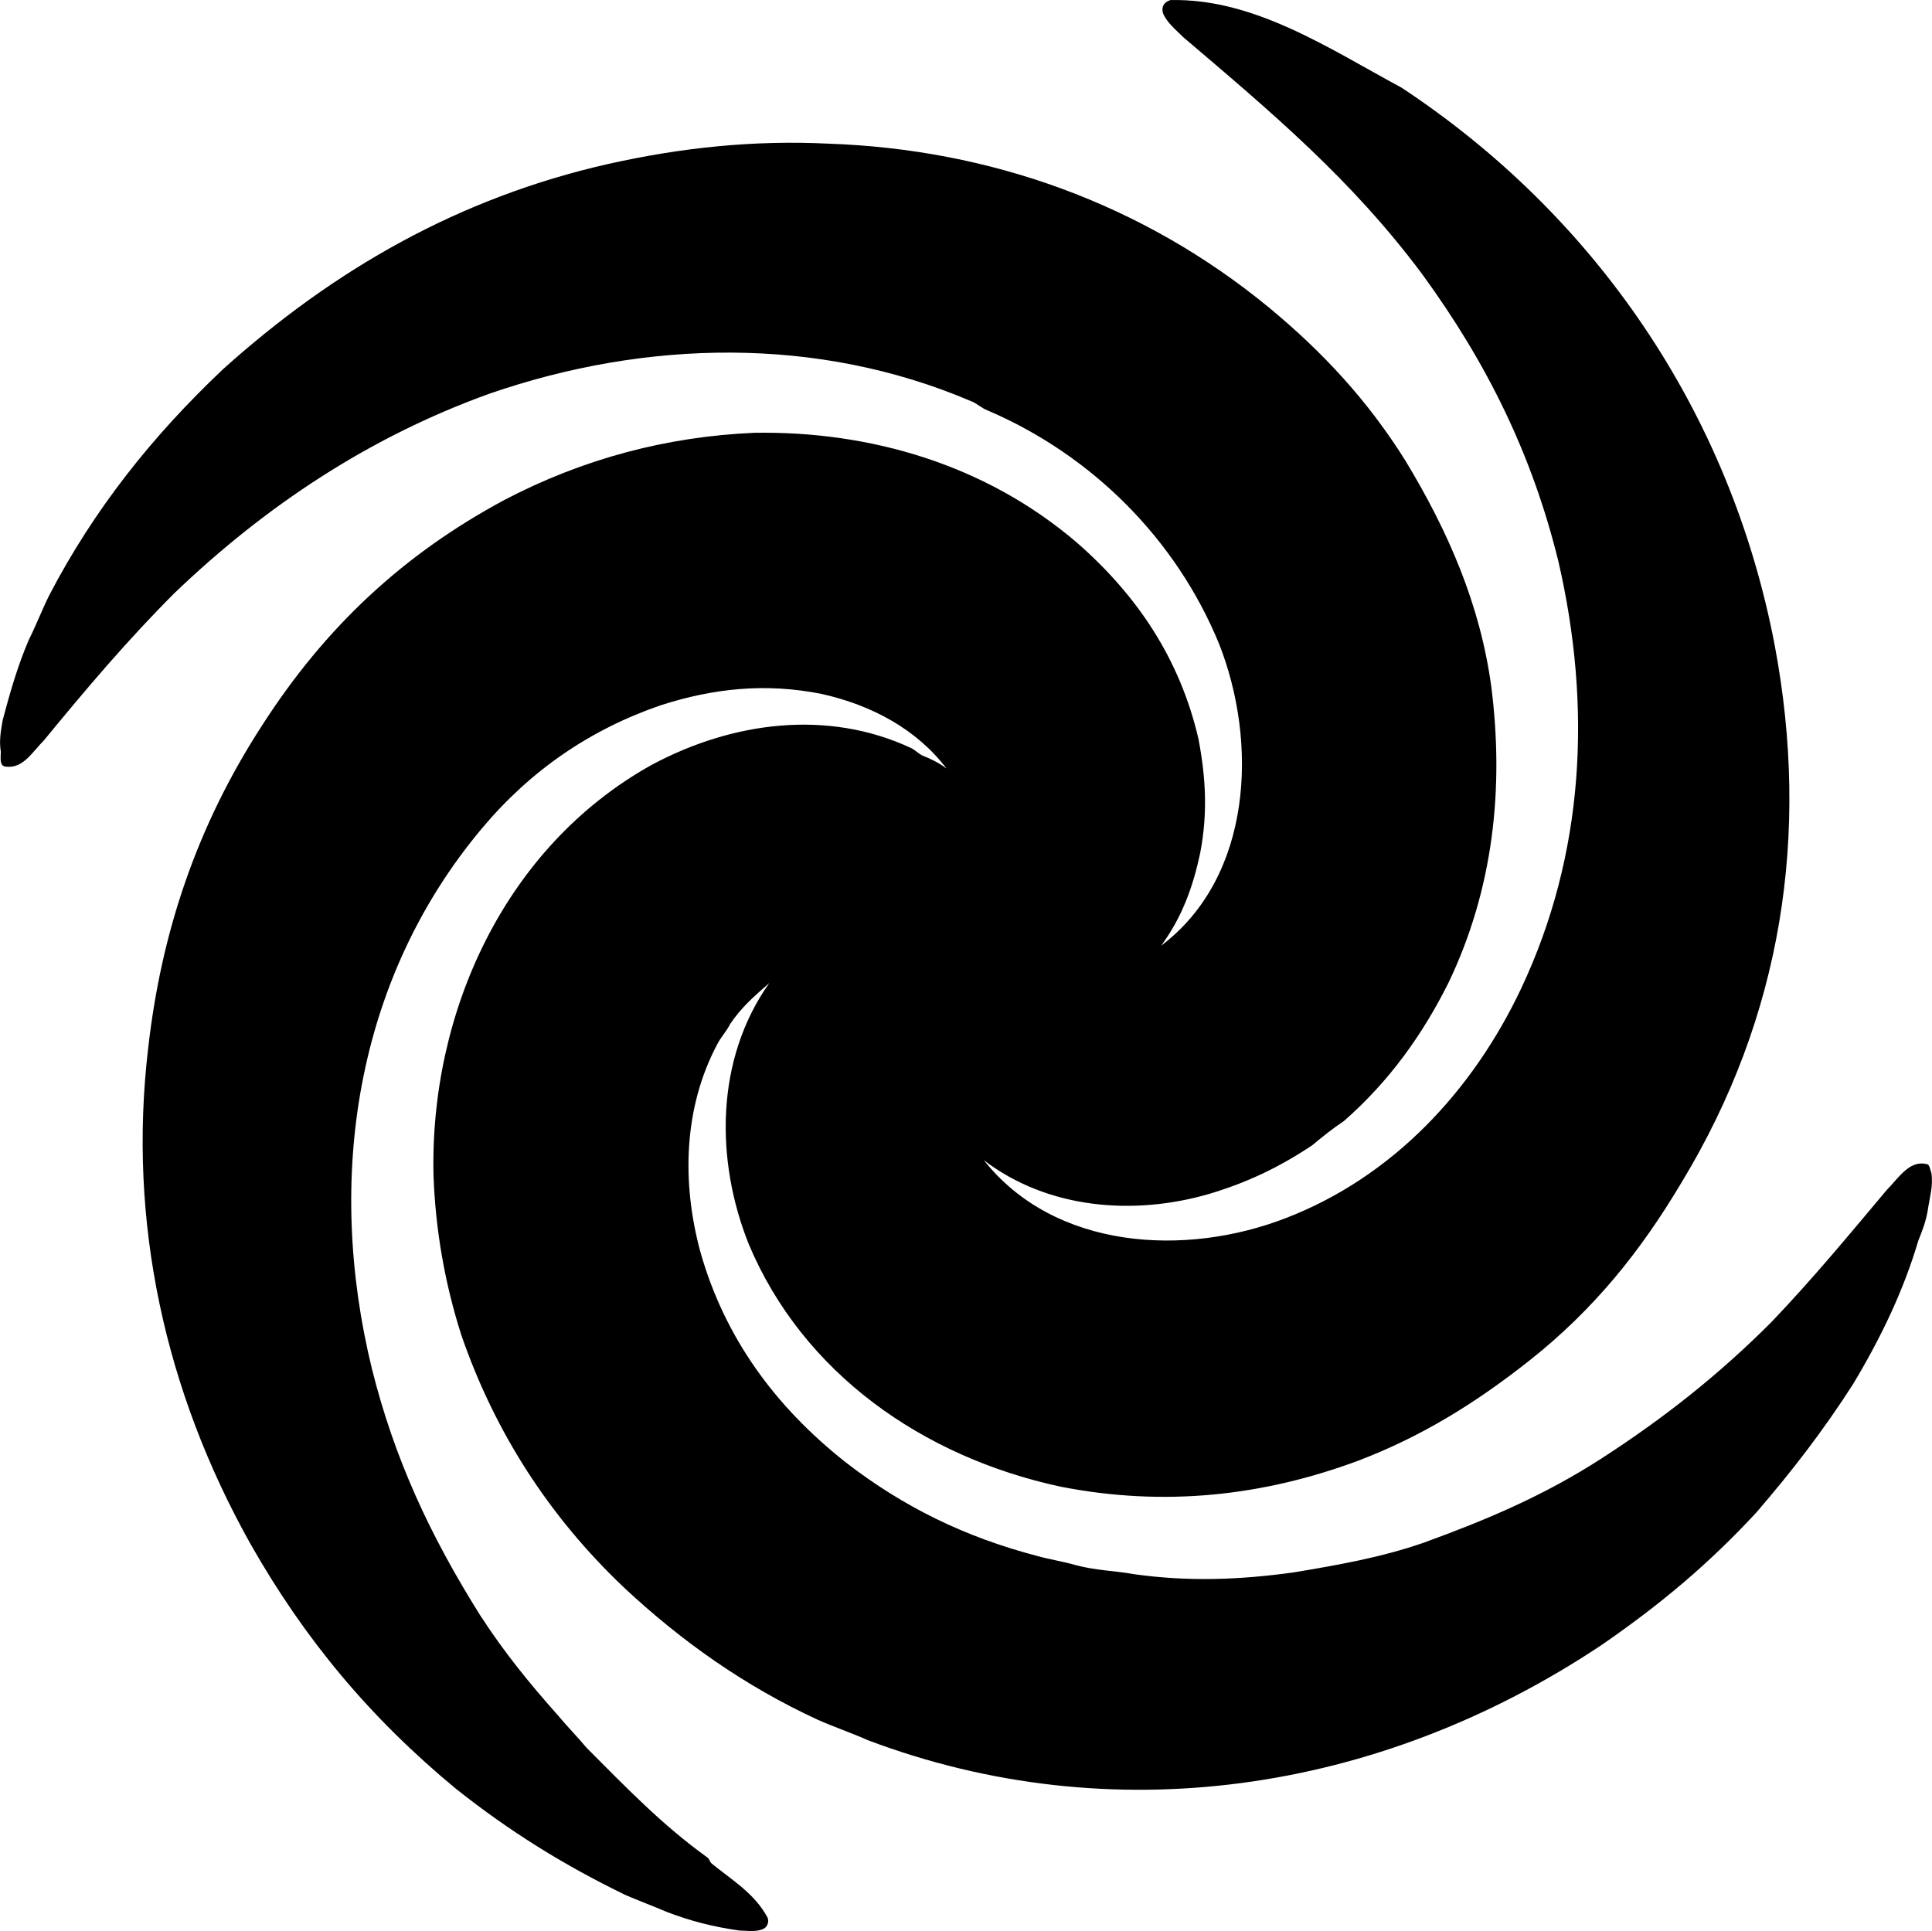 <?xml version="1.0" encoding="UTF-8"?>
<svg id="Layer_2" data-name="Layer 2" xmlns="http://www.w3.org/2000/svg" viewBox="0 0 586.14 585.91">
  <defs>
    <style>
      .cls-1 {
        fill: #000;
        stroke-width: 0px;
      }
    </style>
  </defs>
  <g id="Layer_1-2" data-name="Layer 1">
    <path class="cls-1" d="M177.94,530.3c-2.83-3.4-5.66-6.23-8.49-9.62-9.06-10.19-16.41-19.24-23.77-30.56-15.28-24.34-26.03-47.54-32.82-74.7-14.15-57.73-5.09-118.28,33.39-164.12,14.71-17.54,32.82-29.99,54.33-37.35,15.85-5.09,31.69-6.79,48.67-3.4,15.28,3.4,28.86,10.75,37.92,22.64-2.26-1.7-4.53-2.83-7.36-3.96-1.13-.57-2.26-1.7-3.4-2.26-25.47-11.88-54.33-7.92-78.67,5.09-44.71,24.9-67.35,75.27-66.22,124.51.57,16.41,3.4,32.82,8.49,48.67,10.19,29.43,26.6,54.9,49.24,76.4,17.54,16.41,36.79,29.99,58.86,40.18,5.09,2.26,10.19,3.96,15.28,6.23,73.57,27.73,154.5,16.41,222.41-28.86,18.11-12.45,32.82-24.9,46.97-40.18,10.75-12.45,20.37-24.9,29.43-39.05,8.49-14.15,15.28-28.3,19.81-43.58,1.13-2.83,2.26-5.66,2.83-9.06.57-3.96,1.7-7.36,1.13-11.32-.57-1.7-.57-2.83-1.7-2.83-5.09-1.13-8.49,4.53-11.88,7.92-11.88,14.15-22.64,27.17-35.09,40.18-15.85,15.85-32.26,28.86-51.5,41.31-17.54,11.32-35.09,18.68-53.76,25.47-13.02,4.53-26.03,6.79-39.62,9.06-16.41,2.26-31.69,2.83-48.1.57-6.23-1.13-11.88-1.13-18.11-2.83-3.96-1.13-7.92-1.7-11.88-2.83-21.51-5.66-40.18-14.71-57.73-28.3-21.51-16.98-36.79-37.92-44.14-63.95-5.66-20.94-5.09-43.58,5.09-62.82,1.13-2.26,2.83-3.96,3.96-6.23,3.4-5.09,7.36-8.49,11.88-12.45-16.41,23.2-16.41,53.76-6.23,79.23,16.41,39.05,52.63,64.52,94.51,73.57,31.69,6.23,61.69,2.83,90.55-7.92,19.24-7.36,35.65-17.54,52.07-30.56,19.24-15.28,33.39-32.82,45.84-53.76,30.56-50.37,39.05-105.83,28.3-162.99-13.58-71.31-54.9-130.73-113.19-169.22C403.18,14.73,380.55-.55,355.08.02c-1.7.57-2.83,1.7-2.26,3.96,1.13,2.83,3.96,5.09,6.23,7.36,26.6,22.64,50.93,43.01,72.44,71.87,19.81,27.17,33.39,54.9,41.31,87.15,10.19,44.14,7.92,88.85-11.32,129.6-14.71,31.13-39.05,57.16-71.31,69.61-30.56,11.88-70.18,9.62-91.68-17.54,19.24,14.71,45.28,16.98,68.48,10.19,11.32-3.4,20.94-7.92,31.13-14.71,3.4-2.83,6.23-5.09,9.62-7.36,13.58-11.88,23.77-26.03,31.69-41.88,13.58-28.3,16.98-58.86,13.02-89.98-3.4-24.9-13.02-46.97-26.03-68.48-11.32-18.11-24.9-32.82-41.31-46.41-38.48-31.69-84.89-48.1-133.56-49.8-22.64-1.13-44.71,1.13-67.35,6.23-44.71,10.19-82.63,31.69-116.58,62.25-21.51,20.37-39.05,42.45-52.63,68.48-2.26,4.53-3.96,9.06-6.23,13.58-3.4,7.92-5.66,15.85-7.92,24.34-.57,3.4-1.13,6.23-.57,9.62,0,1.7-.57,4.53,1.7,4.53,5.09.57,7.92-4.53,11.32-7.92,13.02-15.85,25.47-30.56,39.62-44.71,27.73-26.6,59.42-47.54,95.64-60.56,47.54-16.41,99.61-17.54,146.01,2.26,1.7.57,3.4,2.26,5.09,2.83,31.69,13.58,57.16,39.05,70.18,70.74,11.88,29.99,10.19,70.74-17.54,91.68,6.23-8.49,9.62-17.54,11.88-28.3,2.26-11.88,1.7-22.64-.57-34.52-5.66-24.34-18.68-43.58-36.79-59.42-27.73-23.77-62.82-33.96-97.91-33.39-26.6,1.13-52.07,7.92-75.84,20.37-30.56,16.41-54.33,38.48-73.57,68.48-19.81,30.56-30.56,62.82-34.52,97.91-6.23,52.63,5.09,104.13,31.13,150.54,16.41,28.86,36.22,52.63,62.25,74.14,16.41,13.02,32.82,23.2,51.5,32.26,3.96,1.7,8.49,3.4,12.45,5.09,7.36,2.83,14.15,4.53,22.07,5.66,2.26,0,5.09.57,7.36-.57,1.13-.57,1.7-2.26,1.13-3.4-3.96-7.36-10.75-11.32-16.98-16.41-.57-.57-.57-1.13-1.13-1.7-14.15-10.19-24.9-21.51-36.79-33.39h0Z"/>
  </g>
</svg>